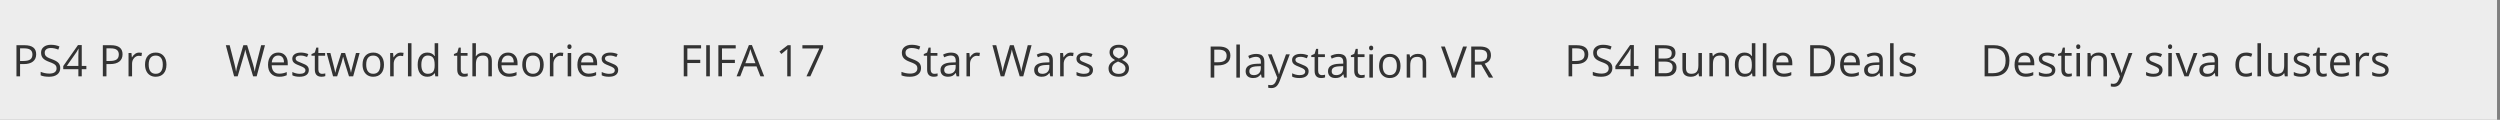 <?xml version="1.0" encoding="utf-8"?>
<!-- Generator: Adobe Illustrator 16.2.1, SVG Export Plug-In . SVG Version: 6.00 Build 0)  -->
<!DOCTYPE svg PUBLIC "-//W3C//DTD SVG 1.1//EN" "http://www.w3.org/Graphics/SVG/1.1/DTD/svg11.dtd">
<svg version="1.1" id="Layer_1" xmlns="http://www.w3.org/2000/svg" xmlns:xlink="http://www.w3.org/1999/xlink" x="0px" y="0px"
	 width="917.967px" height="44px" viewBox="0 0 917.967 44" enable-background="new 0 0 917.967 44" xml:space="preserve">
<rect x="0" y="0" width="917.967" height="44" fill="#808080" stroke="none"/>
<rect fill="#EDEDED" width="916.879" height="44"/>
<g>
	<path fill="#333333" d="M13.284,19.929c0,1.156-0.395,2.046-1.184,2.668c-0.789,0.623-1.918,0.934-3.387,0.934H7.37v4.492H6.042
		V16.601h2.961C11.856,16.601,13.284,17.71,13.284,19.929z M7.37,22.39h1.195c1.177,0,2.028-0.19,2.555-0.57
		c0.526-0.38,0.789-0.989,0.789-1.828c0-0.755-0.248-1.317-0.742-1.688c-0.495-0.37-1.266-0.555-2.312-0.555H7.37V22.39z"/>
	<path fill="#333333" d="M22.12,24.984c0,1.005-0.365,1.789-1.094,2.352s-1.719,0.844-2.969,0.844c-1.354,0-2.396-0.175-3.125-0.522
		v-1.281c0.469,0.197,0.979,0.354,1.531,0.47c0.552,0.113,1.099,0.172,1.641,0.172c0.885,0,1.552-0.168,2-0.504
		c0.448-0.337,0.672-0.805,0.672-1.402c0-0.396-0.08-0.721-0.238-0.973c-0.159-0.254-0.425-0.486-0.797-0.699
		c-0.373-0.215-0.939-0.457-1.699-0.728c-1.062-0.38-1.822-0.831-2.277-1.352c-0.456-0.521-0.684-1.2-0.684-2.039
		c0-0.88,0.331-1.581,0.992-2.102c0.661-0.521,1.536-0.781,2.625-0.781c1.135,0,2.18,0.208,3.133,0.625l-0.414,1.156
		c-0.943-0.396-1.859-0.594-2.75-0.594c-0.703,0-1.253,0.151-1.648,0.453c-0.396,0.302-0.594,0.722-0.594,1.258
		c0,0.396,0.073,0.72,0.219,0.973s0.392,0.484,0.738,0.695c0.346,0.211,0.876,0.444,1.59,0.699c1.198,0.427,2.022,0.886,2.473,1.375
		C21.894,23.566,22.12,24.203,22.12,24.984z"/>
	<path fill="#333333" d="M31.713,25.398h-1.695v2.625h-1.242v-2.625h-5.555v-1.133l5.422-7.728h1.375v7.68h1.695V25.398z
		 M28.776,24.219v-3.797c0-0.745,0.026-1.586,0.078-2.523h-0.062c-0.25,0.5-0.484,0.914-0.703,1.242l-3.57,5.08h4.257V24.219z"/>
	<path fill="#333333" d="M45.002,19.929c0,1.156-0.395,2.046-1.184,2.668c-0.789,0.623-1.918,0.934-3.387,0.934h-1.344v4.492H37.76
		V16.601h2.961C43.575,16.601,45.002,17.71,45.002,19.929z M39.088,22.39h1.195c1.177,0,2.028-0.19,2.555-0.57
		c0.526-0.38,0.789-0.989,0.789-1.828c0-0.755-0.248-1.317-0.742-1.688c-0.495-0.37-1.266-0.555-2.312-0.555h-1.484L39.088,22.39
		L39.088,22.39z"/>
	<path fill="#333333" d="M51.104,19.304c0.38,0,0.721,0.031,1.023,0.094l-0.18,1.203c-0.354-0.078-0.667-0.117-0.938-0.117
		c-0.693,0-1.285,0.281-1.777,0.844c-0.492,0.563-0.738,1.263-0.738,2.102v4.594h-1.297V19.46h1.07l0.148,1.586h0.062
		c0.317-0.557,0.7-0.987,1.148-1.289C50.075,19.456,50.567,19.304,51.104,19.304z"/>
	<path fill="#333333" d="M61.12,23.734c0,1.396-0.352,2.484-1.055,3.27c-0.703,0.783-1.675,1.176-2.914,1.176
		c-0.766,0-1.445-0.18-2.039-0.539c-0.594-0.358-1.052-0.875-1.375-1.547c-0.323-0.672-0.484-1.459-0.484-2.359
		c0-1.396,0.349-2.482,1.047-3.261c0.698-0.778,1.667-1.168,2.906-1.168c1.198,0,2.149,0.398,2.855,1.195
		C60.767,21.296,61.12,22.375,61.12,23.734z M54.596,23.734c0,1.094,0.219,1.927,0.656,2.5c0.438,0.572,1.081,0.858,1.93,0.858
		s1.493-0.284,1.934-0.854c0.44-0.57,0.66-1.405,0.66-2.504c0-1.09-0.22-1.917-0.66-2.481c-0.44-0.565-1.09-0.848-1.949-0.848
		c-0.849,0-1.49,0.279-1.922,0.836C54.812,21.799,54.596,22.63,54.596,23.734z"/>
</g>
<g>
	<path fill="#333333" d="M94.248,28.023h-1.312l-2.305-7.649c-0.109-0.338-0.232-0.766-0.367-1.281
		c-0.136-0.516-0.206-0.825-0.211-0.93c-0.115,0.688-0.297,1.44-0.547,2.258l-2.234,7.603H85.96l-3.039-11.422h1.406l1.805,7.055
		c0.25,0.988,0.432,1.885,0.547,2.688c0.141-0.953,0.349-1.886,0.625-2.797l2.047-6.946h1.406l2.148,7.008
		c0.25,0.807,0.461,1.719,0.633,2.733c0.099-0.739,0.286-1.641,0.562-2.702l1.797-7.041h1.406L94.248,28.023z"/>
	<path fill="#333333" d="M102.513,28.18c-1.266,0-2.265-0.386-2.996-1.156c-0.732-0.771-1.098-1.842-1.098-3.211
		c0-1.379,0.34-2.477,1.02-3.29s1.592-1.219,2.738-1.219c1.073,0,1.922,0.353,2.547,1.059c0.625,0.706,0.938,1.637,0.938,2.793v0.82
		h-5.898c0.026,1.004,0.28,1.768,0.762,2.289c0.481,0.521,1.16,0.78,2.035,0.78c0.922,0,1.833-0.192,2.734-0.578v1.156
		c-0.458,0.196-0.892,0.34-1.301,0.426C103.584,28.137,103.091,28.18,102.513,28.18z M102.162,20.39
		c-0.688,0-1.236,0.224-1.645,0.672c-0.409,0.448-0.65,1.068-0.723,1.859h4.477c0-0.817-0.183-1.444-0.547-1.879
		C103.359,20.608,102.838,20.39,102.162,20.39z"/>
	<path fill="#333333" d="M113.396,25.688c0,0.797-0.297,1.412-0.891,1.845c-0.594,0.432-1.427,0.647-2.5,0.647
		c-1.136,0-2.021-0.18-2.656-0.539v-1.203c0.411,0.209,0.853,0.373,1.324,0.492c0.471,0.119,0.926,0.18,1.363,0.18
		c0.677,0,1.198-0.107,1.562-0.323c0.364-0.218,0.547-0.546,0.547-0.988c0-0.334-0.145-0.618-0.434-0.854
		c-0.289-0.237-0.853-0.519-1.691-0.84c-0.797-0.297-1.363-0.558-1.699-0.777c-0.336-0.223-0.586-0.473-0.75-0.754
		c-0.164-0.281-0.246-0.617-0.246-1.008c0-0.698,0.284-1.249,0.852-1.652c0.567-0.403,1.346-0.605,2.336-0.605
		c0.922,0,1.823,0.188,2.703,0.562l-0.461,1.055c-0.859-0.354-1.638-0.531-2.336-0.531c-0.615,0-1.078,0.097-1.391,0.289
		c-0.312,0.193-0.469,0.458-0.469,0.797c0,0.229,0.059,0.425,0.176,0.586c0.117,0.162,0.306,0.315,0.566,0.46
		c0.26,0.146,0.76,0.357,1.5,0.634c1.016,0.368,1.702,0.741,2.059,1.116C113.217,24.648,113.396,25.119,113.396,25.688z"/>
	<path fill="#333333" d="M118.271,27.109c0.229,0,0.45-0.019,0.664-0.051c0.213-0.035,0.383-0.069,0.508-0.105v0.992
		c-0.141,0.066-0.348,0.123-0.621,0.168c-0.273,0.043-0.521,0.066-0.738,0.066c-1.656,0-2.484-0.873-2.484-2.617v-5.095h-1.227
		v-0.625l1.227-0.539l0.547-1.828h0.75v1.984h2.484v1.008h-2.484v5.04c0,0.516,0.122,0.911,0.367,1.188
		C117.508,26.971,117.844,27.109,118.271,27.109z"/>
	<path fill="#333333" d="M128.146,28.023L126.576,23c-0.099-0.307-0.284-1.005-0.555-2.094h-0.062
		c-0.208,0.912-0.391,1.615-0.547,2.109l-1.617,5.008h-1.5l-2.336-8.562h1.359c0.552,2.151,0.973,3.79,1.262,4.915
		s0.454,1.883,0.496,2.272h0.062c0.057-0.297,0.149-0.682,0.277-1.151c0.127-0.472,0.238-0.847,0.332-1.121l1.57-4.915h1.406
		l1.531,4.915c0.292,0.896,0.489,1.647,0.594,2.258h0.062c0.021-0.188,0.077-0.477,0.168-0.866c0.091-0.392,0.634-2.492,1.629-6.306
		h1.344l-2.367,8.563h-1.538V28.023z"/>
	<path fill="#333333" d="M140.99,23.734c0,1.396-0.352,2.484-1.055,3.27c-0.703,0.783-1.675,1.176-2.914,1.176
		c-0.766,0-1.445-0.18-2.039-0.539c-0.594-0.358-1.052-0.875-1.375-1.547c-0.323-0.672-0.484-1.459-0.484-2.359
		c0-1.396,0.349-2.482,1.047-3.261c0.698-0.778,1.667-1.168,2.906-1.168c1.198,0,2.149,0.398,2.855,1.195
		C140.637,21.296,140.99,22.375,140.99,23.734z M134.466,23.734c0,1.094,0.219,1.927,0.656,2.5c0.438,0.572,1.081,0.858,1.93,0.858
		c0.849,0,1.493-0.284,1.934-0.854c0.44-0.57,0.66-1.405,0.66-2.504c0-1.09-0.22-1.917-0.66-2.481s-1.09-0.848-1.949-0.848
		c-0.849,0-1.49,0.279-1.922,0.836C134.682,21.799,134.466,22.63,134.466,23.734z"/>
	<path fill="#333333" d="M147.169,19.304c0.38,0,0.721,0.031,1.023,0.094l-0.18,1.203c-0.354-0.078-0.667-0.117-0.938-0.117
		c-0.693,0-1.285,0.281-1.777,0.844c-0.492,0.563-0.738,1.263-0.738,2.102v4.594h-1.297V19.46h1.07l0.148,1.586h0.062
		c0.317-0.557,0.7-0.987,1.148-1.289C146.141,19.456,146.633,19.304,147.169,19.304z"/>
	<path fill="#333333" d="M151.091,28.023h-1.297V15.867h1.297V28.023z"/>
	<path fill="#333333" d="M159.669,26.875h-0.07c-0.599,0.869-1.495,1.305-2.688,1.305c-1.12,0-1.991-0.383-2.613-1.147
		c-0.623-0.767-0.934-1.854-0.934-3.267c0-1.412,0.312-2.508,0.938-3.29c0.626-0.782,1.495-1.172,2.609-1.172
		c1.161,0,2.052,0.422,2.672,1.266h0.102l-0.055-0.617l-0.031-0.602v-3.484h1.297v12.156h-1.055L159.669,26.875z M157.076,27.094
		c0.885,0,1.527-0.24,1.926-0.723c0.398-0.482,0.598-1.26,0.598-2.332v-0.273c0-1.214-0.202-2.08-0.605-2.598
		c-0.404-0.518-1.048-0.777-1.934-0.777c-0.761,0-1.343,0.296-1.746,0.887c-0.404,0.591-0.605,1.426-0.605,2.504
		c0,1.094,0.2,1.919,0.602,2.477C155.711,26.814,156.299,27.094,157.076,27.094z"/>
	<path fill="#333333" d="M170.568,27.109c0.229,0,0.45-0.019,0.664-0.051c0.213-0.035,0.383-0.069,0.508-0.105v0.992
		c-0.141,0.066-0.348,0.123-0.621,0.168c-0.273,0.043-0.52,0.066-0.738,0.066c-1.656,0-2.484-0.873-2.484-2.617v-5.095h-1.227
		v-0.625l1.227-0.539l0.547-1.828h0.75v1.984h2.484v1.008h-2.484v5.04c0,0.516,0.122,0.911,0.367,1.188
		C169.805,26.971,170.141,27.109,170.568,27.109z"/>
	<path fill="#333333" d="M179.31,28.023v-5.541c0-0.698-0.159-1.219-0.477-1.562c-0.318-0.344-0.815-0.516-1.492-0.516
		c-0.901,0-1.559,0.245-1.973,0.734c-0.414,0.49-0.621,1.292-0.621,2.407v4.478h-1.297V15.867h1.297v3.68
		c0,0.443-0.021,0.81-0.062,1.102h0.078c0.255-0.411,0.618-0.735,1.09-0.973c0.471-0.237,1.009-0.355,1.613-0.355
		c1.047,0,1.832,0.249,2.355,0.746c0.523,0.498,0.785,1.288,0.785,2.371v5.585H179.31L179.31,28.023z"/>
	<path fill="#333333" d="M186.888,28.18c-1.266,0-2.265-0.386-2.996-1.156c-0.732-0.771-1.098-1.842-1.098-3.211
		c0-1.379,0.34-2.477,1.02-3.29s1.592-1.219,2.738-1.219c1.073,0,1.922,0.353,2.547,1.059c0.625,0.706,0.938,1.637,0.938,2.793v0.82
		h-5.898c0.026,1.004,0.28,1.768,0.762,2.289c0.481,0.521,1.16,0.78,2.035,0.78c0.922,0,1.833-0.192,2.734-0.578v1.156
		c-0.458,0.196-0.892,0.34-1.301,0.426C187.959,28.137,187.466,28.18,186.888,28.18z M186.537,20.39
		c-0.688,0-1.236,0.224-1.645,0.672c-0.409,0.448-0.65,1.068-0.723,1.859h4.477c0-0.817-0.183-1.444-0.547-1.879
		C187.734,20.608,187.213,20.39,186.537,20.39z"/>
	<path fill="#333333" d="M199.638,23.734c0,1.396-0.352,2.484-1.055,3.27c-0.703,0.783-1.675,1.176-2.914,1.176
		c-0.766,0-1.445-0.18-2.039-0.539c-0.594-0.358-1.052-0.875-1.375-1.547c-0.323-0.672-0.484-1.459-0.484-2.359
		c0-1.396,0.349-2.482,1.047-3.261c0.698-0.778,1.667-1.168,2.906-1.168c1.198,0,2.149,0.398,2.855,1.195
		C199.285,21.296,199.638,22.375,199.638,23.734z M193.115,23.734c0,1.094,0.219,1.927,0.656,2.5
		c0.438,0.572,1.081,0.858,1.93,0.858c0.849,0,1.493-0.284,1.934-0.854c0.44-0.57,0.66-1.405,0.66-2.504
		c0-1.09-0.22-1.917-0.66-2.481c-0.44-0.565-1.09-0.848-1.949-0.848c-0.849,0-1.49,0.279-1.922,0.836
		C193.331,21.799,193.115,22.63,193.115,23.734z"/>
	<path fill="#333333" d="M205.818,19.304c0.38,0,0.721,0.031,1.023,0.094l-0.18,1.203c-0.354-0.078-0.667-0.117-0.938-0.117
		c-0.693,0-1.285,0.281-1.777,0.844c-0.492,0.563-0.738,1.263-0.738,2.102v4.594h-1.297V19.46h1.07l0.148,1.586h0.062
		c0.317-0.557,0.7-0.987,1.148-1.289C204.789,19.456,205.281,19.304,205.818,19.304z"/>
	<path fill="#333333" d="M208.333,17.14c0-0.297,0.073-0.514,0.219-0.652c0.146-0.138,0.328-0.207,0.547-0.207
		c0.208,0,0.388,0.07,0.539,0.211c0.151,0.141,0.227,0.357,0.227,0.648c0,0.292-0.076,0.509-0.227,0.652
		c-0.151,0.144-0.331,0.215-0.539,0.215c-0.219,0-0.401-0.071-0.547-0.215C208.406,17.649,208.333,17.432,208.333,17.14z
		 M209.74,28.023h-1.297V19.46h1.297V28.023z"/>
	<path fill="#333333" d="M216.107,28.18c-1.266,0-2.265-0.386-2.996-1.156c-0.732-0.771-1.098-1.842-1.098-3.211
		c0-1.379,0.34-2.477,1.02-3.29c0.68-0.813,1.592-1.219,2.738-1.219c1.073,0,1.922,0.353,2.547,1.059
		c0.625,0.706,0.938,1.637,0.938,2.793v0.82h-5.898c0.026,1.004,0.28,1.768,0.762,2.289c0.481,0.521,1.16,0.78,2.035,0.78
		c0.922,0,1.833-0.192,2.734-0.578v1.156c-0.458,0.196-0.892,0.34-1.301,0.426C217.178,28.137,216.685,28.18,216.107,28.18z
		 M215.755,20.39c-0.688,0-1.236,0.224-1.645,0.672c-0.409,0.448-0.65,1.068-0.723,1.859h4.477c0-0.817-0.183-1.444-0.547-1.879
		C216.953,20.608,216.432,20.39,215.755,20.39z"/>
	<path fill="#333333" d="M226.99,25.688c0,0.797-0.297,1.412-0.891,1.845c-0.594,0.432-1.427,0.647-2.5,0.647
		c-1.136,0-2.021-0.18-2.656-0.539v-1.203c0.411,0.209,0.853,0.373,1.324,0.492c0.471,0.119,0.926,0.18,1.363,0.18
		c0.677,0,1.198-0.107,1.562-0.323c0.364-0.218,0.547-0.546,0.547-0.988c0-0.334-0.146-0.618-0.434-0.854
		c-0.289-0.237-0.853-0.519-1.691-0.84c-0.797-0.297-1.363-0.558-1.699-0.777c-0.336-0.223-0.586-0.473-0.75-0.754
		s-0.246-0.617-0.246-1.008c0-0.698,0.284-1.249,0.852-1.652c0.567-0.403,1.346-0.605,2.336-0.605c0.922,0,1.823,0.188,2.703,0.562
		l-0.461,1.055c-0.859-0.354-1.638-0.531-2.336-0.531c-0.615,0-1.078,0.097-1.391,0.289c-0.312,0.193-0.469,0.458-0.469,0.797
		c0,0.229,0.059,0.425,0.176,0.586c0.117,0.162,0.306,0.315,0.566,0.46c0.26,0.146,0.76,0.357,1.5,0.634
		c1.016,0.368,1.702,0.741,2.059,1.116C226.811,24.648,226.99,25.119,226.99,25.688z"/>
</g>
<g>
	<path fill="#333333" d="M252.386,28.023h-1.328V16.601h6.367v1.18h-5.039v4.18h4.734v1.18h-4.734V28.023z"/>
	<path fill="#333333" d="M259.315,28.023V16.601h1.328v11.422H259.315z"/>
	<path fill="#333333" d="M265.104,28.023h-1.328V16.601h6.367v1.18h-5.039v4.18h4.734v1.18h-4.734V28.023z"/>
	<path fill="#333333" d="M279.214,28.023l-1.422-3.633h-4.578l-1.406,3.633h-1.344l4.516-11.469h1.117l4.492,11.469H279.214z
		 M277.378,23.195l-1.328-3.541c-0.172-0.448-0.349-0.997-0.531-1.648c-0.115,0.5-0.279,1.05-0.492,1.648l-1.344,3.541H277.378z"/>
	<path fill="#333333" d="M290.331,28.023h-1.266v-8.142c0-0.677,0.021-1.317,0.062-1.922c-0.109,0.109-0.232,0.224-0.367,0.344
		c-0.136,0.12-0.755,0.628-1.859,1.523l-0.688-0.891l3.023-2.336h1.094L290.331,28.023L290.331,28.023z"/>
	<path fill="#333333" d="M296.12,28.023l4.734-10.228h-6.227v-1.195h7.602v1.039l-4.672,10.383H296.12z"/>
</g>
<g>
	<path fill="#333333" d="M338.19,24.984c0,1.005-0.365,1.789-1.094,2.352s-1.719,0.844-2.969,0.844
		c-1.354,0-2.396-0.175-3.125-0.522v-1.281c0.469,0.197,0.979,0.354,1.531,0.47c0.552,0.113,1.099,0.172,1.641,0.172
		c0.885,0,1.552-0.168,2-0.504c0.448-0.337,0.672-0.805,0.672-1.402c0-0.396-0.08-0.721-0.238-0.973
		c-0.159-0.254-0.425-0.486-0.797-0.699c-0.373-0.215-0.939-0.457-1.699-0.728c-1.062-0.38-1.822-0.831-2.277-1.352
		c-0.456-0.521-0.684-1.2-0.684-2.039c0-0.88,0.331-1.581,0.992-2.102c0.661-0.521,1.536-0.781,2.625-0.781
		c1.135,0,2.18,0.208,3.133,0.625l-0.414,1.156c-0.943-0.396-1.859-0.594-2.75-0.594c-0.703,0-1.253,0.151-1.648,0.453
		c-0.396,0.302-0.594,0.722-0.594,1.258c0,0.396,0.073,0.72,0.219,0.973s0.392,0.484,0.738,0.695
		c0.346,0.211,0.876,0.444,1.59,0.699c1.198,0.427,2.022,0.886,2.473,1.375C337.965,23.566,338.19,24.203,338.19,24.984z"/>
	<path fill="#333333" d="M343.097,27.109c0.229,0,0.45-0.019,0.664-0.051c0.213-0.035,0.383-0.069,0.508-0.105v0.992
		c-0.141,0.066-0.348,0.123-0.621,0.168c-0.273,0.043-0.52,0.066-0.738,0.066c-1.656,0-2.484-0.873-2.484-2.617v-5.095h-1.227
		v-0.625l1.227-0.539l0.547-1.828h0.75v1.984h2.484v1.008h-2.484v5.04c0,0.516,0.122,0.911,0.367,1.188
		C342.333,26.971,342.669,27.109,343.097,27.109z"/>
	<path fill="#333333" d="M351.245,28.023l-0.258-1.219h-0.062c-0.427,0.535-0.853,0.898-1.277,1.09
		c-0.425,0.188-0.955,0.285-1.59,0.285c-0.849,0-1.515-0.22-1.996-0.656c-0.482-0.438-0.723-1.062-0.723-1.867
		c0-1.729,1.383-2.637,4.148-2.719l1.453-0.047v-0.532c0-0.672-0.145-1.168-0.434-1.488c-0.289-0.32-0.751-0.48-1.387-0.48
		c-0.714,0-1.521,0.219-2.422,0.656l-0.398-0.992c0.422-0.229,0.884-0.409,1.387-0.539c0.502-0.13,1.006-0.195,1.512-0.195
		c1.021,0,1.777,0.227,2.27,0.68c0.493,0.453,0.738,1.18,0.738,2.18v5.844h-0.961V28.023z M348.315,27.109
		c0.807,0,1.441-0.223,1.902-0.664c0.461-0.443,0.691-1.062,0.691-1.859v-0.773l-1.297,0.056c-1.031,0.036-1.775,0.196-2.23,0.479
		c-0.456,0.283-0.684,0.726-0.684,1.324c0,0.469,0.142,0.825,0.426,1.07C347.408,26.986,347.805,27.109,348.315,27.109z"/>
	<path fill="#333333" d="M358.784,19.304c0.38,0,0.721,0.031,1.023,0.094l-0.18,1.203c-0.354-0.078-0.667-0.117-0.938-0.117
		c-0.693,0-1.285,0.281-1.777,0.844s-0.738,1.263-0.738,2.102v4.594h-1.297V19.46h1.07l0.148,1.586h0.062
		c0.317-0.557,0.7-0.987,1.148-1.289C357.755,19.456,358.248,19.304,358.784,19.304z"/>
	<path fill="#333333" d="M375.729,28.023h-1.312l-2.305-7.649c-0.109-0.338-0.232-0.766-0.367-1.281
		c-0.136-0.516-0.206-0.825-0.211-0.93c-0.115,0.688-0.297,1.44-0.547,2.258l-2.234,7.603h-1.312l-3.039-11.422h1.406l1.805,7.055
		c0.25,0.988,0.432,1.885,0.547,2.688c0.141-0.953,0.349-1.886,0.625-2.797l2.047-6.946h1.406l2.148,7.008
		c0.25,0.807,0.461,1.719,0.633,2.733c0.099-0.739,0.286-1.641,0.562-2.702l1.797-7.041h1.406L375.729,28.023z"/>
	<path fill="#333333" d="M385.644,28.023l-0.259-1.219h-0.061c-0.428,0.535-0.854,0.898-1.278,1.09
		c-0.425,0.188-0.955,0.285-1.59,0.285c-0.849,0-1.515-0.22-1.996-0.656c-0.482-0.438-0.723-1.062-0.723-1.867
		c0-1.729,1.383-2.637,4.147-2.719l1.453-0.047v-0.532c0-0.672-0.145-1.168-0.433-1.488c-0.289-0.32-0.751-0.48-1.387-0.48
		c-0.714,0-1.521,0.219-2.422,0.656l-0.398-0.992c0.422-0.229,0.884-0.409,1.387-0.539c0.502-0.13,1.006-0.195,1.512-0.195
		c1.021,0,1.776,0.227,2.271,0.68c0.492,0.453,0.737,1.18,0.737,2.18v5.844h-0.961V28.023z M382.714,27.109
		c0.807,0,1.441-0.223,1.902-0.664c0.46-0.443,0.691-1.062,0.691-1.859v-0.773l-1.297,0.056c-1.031,0.036-1.775,0.196-2.229,0.479
		c-0.456,0.283-0.684,0.726-0.684,1.324c0,0.469,0.142,0.825,0.426,1.07C381.806,26.986,382.203,27.109,382.714,27.109z"/>
	<path fill="#333333" d="M393.183,19.304c0.38,0,0.722,0.031,1.022,0.094l-0.18,1.203c-0.354-0.078-0.667-0.117-0.938-0.117
		c-0.693,0-1.285,0.281-1.777,0.844s-0.738,1.263-0.738,2.102v4.594h-1.297V19.46h1.07l0.148,1.586h0.062
		c0.317-0.557,0.7-0.987,1.147-1.289C392.154,19.456,392.646,19.304,393.183,19.304z"/>
	<path fill="#333333" d="M401.331,25.688c0,0.797-0.297,1.412-0.891,1.845c-0.594,0.432-1.427,0.647-2.5,0.647
		c-1.136,0-2.021-0.18-2.656-0.539v-1.203c0.411,0.209,0.854,0.373,1.324,0.492s0.926,0.18,1.363,0.18
		c0.677,0,1.197-0.107,1.562-0.323c0.363-0.218,0.547-0.546,0.547-0.988c0-0.334-0.146-0.618-0.435-0.854
		c-0.289-0.237-0.853-0.519-1.69-0.84c-0.797-0.297-1.363-0.558-1.699-0.777c-0.336-0.223-0.586-0.473-0.75-0.754
		s-0.246-0.617-0.246-1.008c0-0.698,0.283-1.249,0.852-1.652c0.566-0.403,1.346-0.605,2.336-0.605c0.922,0,1.823,0.188,2.703,0.562
		l-0.461,1.055c-0.859-0.354-1.639-0.531-2.336-0.531c-0.615,0-1.078,0.097-1.391,0.289c-0.312,0.193-0.469,0.458-0.469,0.797
		c0,0.229,0.059,0.425,0.176,0.586c0.117,0.162,0.306,0.315,0.565,0.46c0.261,0.146,0.761,0.357,1.5,0.634
		c1.017,0.368,1.702,0.741,2.06,1.116C401.152,24.648,401.331,25.119,401.331,25.688z"/>
	<path fill="#333333" d="M410.784,16.437c1.043,0,1.867,0.242,2.477,0.727c0.611,0.485,0.914,1.154,0.914,2.008
		c0,0.562-0.174,1.076-0.522,1.539c-0.349,0.464-0.905,0.886-1.672,1.266c0.927,0.443,1.586,0.908,1.978,1.395
		c0.391,0.485,0.586,1.051,0.586,1.69c0,0.947-0.332,1.705-0.992,2.271c-0.662,0.563-1.568,0.849-2.719,0.849
		c-1.22,0-2.156-0.269-2.812-0.802c-0.656-0.534-0.984-1.291-0.984-2.271c0-1.308,0.797-2.325,2.391-3.054
		c-0.719-0.406-1.233-0.845-1.547-1.316c-0.312-0.471-0.469-0.999-0.469-1.582c0-0.828,0.307-1.488,0.918-1.98
		C408.939,16.683,409.758,16.437,410.784,16.437z M408.315,25.141c0,0.625,0.217,1.111,0.652,1.461
		c0.435,0.35,1.045,0.523,1.832,0.523c0.775,0,1.38-0.184,1.812-0.547c0.433-0.365,0.647-0.865,0.647-1.5
		c0-0.506-0.202-0.955-0.608-1.348c-0.405-0.395-1.114-0.775-2.125-1.146c-0.776,0.333-1.339,0.702-1.688,1.106
		C408.491,24.096,408.315,24.578,408.315,25.141z M410.769,17.492c-0.651,0-1.162,0.156-1.53,0.469
		c-0.371,0.312-0.556,0.729-0.556,1.25c0,0.479,0.153,0.891,0.461,1.234c0.308,0.344,0.875,0.688,1.703,1.031
		c0.745-0.312,1.272-0.648,1.582-1.008c0.31-0.359,0.465-0.778,0.465-1.258c0-0.526-0.188-0.944-0.565-1.254
		C411.95,17.647,411.43,17.492,410.769,17.492z"/>
</g>
<g>
	<path fill="#333333" d="M583.204,19.929c0,1.156-0.396,2.046-1.186,2.668c-0.789,0.623-1.918,0.934-3.387,0.934h-1.344v4.492
		h-1.328V16.601h2.961C581.776,16.601,583.204,17.71,583.204,19.929z M577.29,22.39h1.193c1.178,0,2.029-0.19,2.557-0.57
		c0.525-0.38,0.789-0.989,0.789-1.828c0-0.755-0.248-1.317-0.742-1.688c-0.496-0.37-1.266-0.555-2.312-0.555h-1.484V22.39
		L577.29,22.39z"/>
	<path fill="#333333" d="M592.04,24.984c0,1.005-0.365,1.789-1.094,2.352c-0.73,0.562-1.721,0.844-2.971,0.844
		c-1.354,0-2.395-0.175-3.125-0.522v-1.281c0.471,0.197,0.98,0.354,1.531,0.47c0.553,0.113,1.1,0.172,1.641,0.172
		c0.887,0,1.553-0.168,2-0.504c0.449-0.337,0.674-0.805,0.674-1.402c0-0.396-0.08-0.721-0.238-0.973
		c-0.16-0.254-0.426-0.486-0.797-0.699c-0.373-0.215-0.939-0.457-1.699-0.728c-1.062-0.38-1.822-0.831-2.277-1.352
		c-0.457-0.521-0.684-1.2-0.684-2.039c0-0.88,0.33-1.581,0.992-2.102c0.66-0.521,1.535-0.781,2.625-0.781
		c1.135,0,2.18,0.208,3.133,0.625l-0.414,1.156c-0.943-0.396-1.859-0.594-2.75-0.594c-0.703,0-1.254,0.151-1.648,0.453
		c-0.396,0.302-0.594,0.722-0.594,1.258c0,0.396,0.072,0.72,0.219,0.973s0.393,0.484,0.738,0.695s0.875,0.444,1.59,0.699
		c1.197,0.427,2.021,0.886,2.473,1.375C591.813,23.566,592.04,24.203,592.04,24.984z"/>
	<path fill="#333333" d="M601.631,25.398h-1.695v2.625h-1.24v-2.625h-5.557v-1.133l5.422-7.728h1.375v7.68h1.695V25.398z
		 M598.696,24.219v-3.797c0-0.745,0.025-1.586,0.076-2.523h-0.061c-0.25,0.5-0.484,0.914-0.703,1.242l-3.57,5.08h4.258V24.219z"/>
	<path fill="#333333" d="M607.678,16.601h3.229c1.516,0,2.611,0.227,3.289,0.68c0.676,0.453,1.016,1.169,1.016,2.148
		c0,0.677-0.189,1.236-0.566,1.676c-0.379,0.44-0.93,0.726-1.652,0.855v0.078c1.734,0.297,2.602,1.208,2.602,2.735
		c0,1.021-0.344,1.816-1.035,2.391c-0.689,0.572-1.654,0.859-2.895,0.859h-3.984V16.601H607.678z M609.006,21.492h2.189
		c0.938,0,1.611-0.147,2.021-0.441c0.412-0.294,0.617-0.79,0.617-1.488c0-0.641-0.229-1.103-0.688-1.387
		c-0.459-0.284-1.188-0.426-2.188-0.426h-1.953V21.492L609.006,21.492z M609.006,22.617v4.273h2.383
		c0.922,0,1.617-0.179,2.082-0.535c0.467-0.356,0.699-0.916,0.699-1.676c0-0.709-0.238-1.229-0.715-1.562s-1.201-0.5-2.176-0.5
		L609.006,22.617L609.006,22.617z"/>
	<path fill="#333333" d="M619.071,19.46v5.556c0,0.696,0.158,1.219,0.477,1.562c0.316,0.344,0.814,0.516,1.492,0.516
		c0.895,0,1.551-0.245,1.965-0.733c0.414-0.49,0.621-1.289,0.621-2.398v-4.5h1.297v8.562h-1.07l-0.188-1.147h-0.07
		c-0.266,0.422-0.635,0.744-1.105,0.97c-0.473,0.223-1.01,0.336-1.613,0.336c-1.041,0-1.822-0.248-2.34-0.742
		c-0.52-0.496-0.777-1.287-0.777-2.375V19.46H619.071z"/>
	<path fill="#333333" d="M633.532,28.023v-5.541c0-0.698-0.16-1.219-0.479-1.562c-0.316-0.344-0.814-0.516-1.492-0.516
		c-0.895,0-1.551,0.242-1.969,0.727c-0.416,0.484-0.625,1.284-0.625,2.399v4.492h-1.297V19.46h1.055l0.211,1.172h0.062
		c0.266-0.422,0.639-0.749,1.117-0.98s1.014-0.348,1.602-0.348c1.031,0,1.807,0.249,2.328,0.746
		c0.521,0.498,0.781,1.293,0.781,2.387v5.586H633.532z"/>
	<path fill="#333333" d="M643.321,26.875h-0.07c-0.6,0.869-1.496,1.305-2.689,1.305c-1.119,0-1.99-0.383-2.611-1.147
		c-0.623-0.767-0.936-1.854-0.936-3.267c0-1.412,0.312-2.508,0.939-3.29c0.625-0.782,1.494-1.172,2.607-1.172
		c1.162,0,2.053,0.422,2.672,1.266h0.104l-0.055-0.617l-0.031-0.602v-3.484h1.297v12.156h-1.055L643.321,26.875z M640.725,27.094
		c0.887,0,1.527-0.24,1.928-0.723c0.396-0.482,0.598-1.26,0.598-2.332v-0.273c0-1.214-0.203-2.08-0.605-2.598
		c-0.404-0.518-1.049-0.777-1.934-0.777c-0.762,0-1.344,0.296-1.746,0.887c-0.404,0.591-0.605,1.426-0.605,2.504
		c0,1.094,0.199,1.919,0.602,2.477C639.362,26.814,639.95,27.094,640.725,27.094z"/>
	<path fill="#333333" d="M648.592,28.023h-1.297V15.867h1.297V28.023z"/>
	<path fill="#333333" d="M654.961,28.18c-1.266,0-2.266-0.386-2.996-1.156c-0.732-0.771-1.098-1.842-1.098-3.211
		c0-1.379,0.34-2.477,1.02-3.29s1.592-1.219,2.738-1.219c1.072,0,1.922,0.353,2.547,1.059c0.625,0.706,0.938,1.637,0.938,2.793v0.82
		h-5.898c0.027,1.004,0.281,1.768,0.762,2.289c0.482,0.521,1.16,0.78,2.035,0.78c0.922,0,1.834-0.192,2.734-0.578v1.156
		c-0.457,0.196-0.893,0.34-1.301,0.426C656.032,28.137,655.54,28.18,654.961,28.18z M654.608,20.39
		c-0.688,0-1.234,0.224-1.645,0.672c-0.408,0.448-0.65,1.068-0.723,1.859h4.477c0-0.817-0.182-1.444-0.547-1.879
		C655.807,20.608,655.286,20.39,654.608,20.39z"/>
	<path fill="#333333" d="M673.79,22.203c0,1.885-0.514,3.326-1.535,4.324c-1.023,0.998-2.496,1.496-4.418,1.496h-3.164V16.601h3.5
		c1.775,0,3.156,0.492,4.141,1.477C673.297,19.063,673.79,20.437,673.79,22.203z M672.381,22.25c0-1.489-0.373-2.612-1.121-3.367
		c-0.748-0.755-1.857-1.133-3.332-1.133h-1.93v9.125h1.617c1.584,0,2.773-0.391,3.57-1.168
		C671.983,24.928,672.381,23.775,672.381,22.25z"/>
	<path fill="#333333" d="M679.756,28.18c-1.266,0-2.264-0.386-2.996-1.156c-0.73-0.771-1.098-1.842-1.098-3.211
		c0-1.379,0.34-2.477,1.02-3.29c0.682-0.813,1.592-1.219,2.738-1.219c1.074,0,1.922,0.353,2.547,1.059
		c0.625,0.706,0.939,1.637,0.939,2.793v0.82h-5.898c0.025,1.004,0.279,1.768,0.762,2.289c0.48,0.521,1.16,0.78,2.035,0.78
		c0.922,0,1.832-0.192,2.734-0.578v1.156c-0.459,0.196-0.893,0.34-1.301,0.426C680.829,28.137,680.336,28.18,679.756,28.18z
		 M679.407,20.39c-0.689,0-1.236,0.224-1.646,0.672c-0.408,0.448-0.65,1.068-0.723,1.859h4.477c0-0.817-0.182-1.444-0.547-1.879
		C680.604,20.608,680.083,20.39,679.407,20.39z"/>
	<path fill="#333333" d="M690.381,28.023l-0.258-1.219h-0.062c-0.426,0.535-0.852,0.898-1.275,1.09
		c-0.426,0.188-0.955,0.285-1.59,0.285c-0.85,0-1.516-0.22-1.996-0.656c-0.482-0.438-0.725-1.062-0.725-1.867
		c0-1.729,1.383-2.637,4.148-2.719l1.453-0.047v-0.532c0-0.672-0.145-1.168-0.434-1.488c-0.289-0.32-0.752-0.48-1.387-0.48
		c-0.715,0-1.521,0.219-2.422,0.656l-0.398-0.992c0.422-0.229,0.883-0.409,1.387-0.539c0.502-0.13,1.006-0.195,1.512-0.195
		c1.021,0,1.777,0.227,2.27,0.68c0.494,0.453,0.738,1.18,0.738,2.18v5.844h-0.961V28.023z M687.454,27.109
		c0.807,0,1.439-0.223,1.9-0.664c0.461-0.443,0.691-1.062,0.691-1.859v-0.773l-1.297,0.056c-1.031,0.036-1.775,0.196-2.23,0.479
		s-0.684,0.726-0.684,1.324c0,0.469,0.143,0.825,0.426,1.07C686.545,26.986,686.942,27.109,687.454,27.109z"/>
	<path fill="#333333" d="M695.311,28.023h-1.297V15.867h1.297V28.023z"/>
	<path fill="#333333" d="M703.586,25.688c0,0.797-0.297,1.412-0.891,1.845c-0.596,0.432-1.428,0.647-2.5,0.647
		c-1.137,0-2.021-0.18-2.656-0.539v-1.203c0.41,0.209,0.852,0.373,1.324,0.492c0.471,0.119,0.926,0.18,1.361,0.18
		c0.678,0,1.199-0.107,1.562-0.323c0.363-0.218,0.547-0.546,0.547-0.988c0-0.334-0.145-0.618-0.434-0.854
		c-0.289-0.237-0.854-0.519-1.691-0.84c-0.797-0.297-1.363-0.558-1.699-0.777c-0.336-0.223-0.586-0.473-0.75-0.754
		s-0.246-0.617-0.246-1.008c0-0.698,0.285-1.249,0.854-1.652c0.566-0.403,1.346-0.605,2.336-0.605c0.922,0,1.822,0.188,2.703,0.562
		l-0.461,1.055c-0.859-0.354-1.639-0.531-2.338-0.531c-0.613,0-1.076,0.097-1.391,0.289c-0.311,0.193-0.469,0.458-0.469,0.797
		c0,0.229,0.059,0.425,0.176,0.586c0.117,0.162,0.307,0.315,0.566,0.46c0.26,0.146,0.76,0.357,1.5,0.634
		c1.016,0.368,1.703,0.741,2.059,1.116C703.407,24.648,703.586,25.119,703.586,25.688z"/>
</g>
<g>
	<path fill="#333333" d="M737.84,22.203c0,1.885-0.512,3.326-1.535,4.324c-1.021,0.998-2.496,1.496-4.418,1.496h-3.164V16.601h3.5
		c1.777,0,3.156,0.492,4.143,1.477C737.35,19.063,737.84,20.437,737.84,22.203z M736.434,22.25c0-1.489-0.373-2.612-1.121-3.367
		c-0.748-0.755-1.857-1.133-3.332-1.133h-1.93v9.125h1.617c1.584,0,2.773-0.391,3.57-1.168
		C736.038,24.928,736.434,23.775,736.434,22.25z"/>
	<path fill="#333333" d="M743.811,28.18c-1.266,0-2.266-0.386-2.996-1.156c-0.732-0.771-1.098-1.842-1.098-3.211
		c0-1.379,0.34-2.477,1.02-3.29s1.592-1.219,2.738-1.219c1.072,0,1.922,0.353,2.547,1.059c0.625,0.706,0.938,1.637,0.938,2.793v0.82
		h-5.898c0.025,1.004,0.279,1.768,0.764,2.289c0.479,0.521,1.158,0.78,2.033,0.78c0.924,0,1.832-0.192,2.734-0.578v1.156
		c-0.459,0.196-0.893,0.34-1.301,0.426C744.881,28.137,744.389,28.18,743.811,28.18z M743.459,20.39
		c-0.689,0-1.236,0.224-1.646,0.672c-0.408,0.448-0.648,1.068-0.723,1.859h4.477c0-0.817-0.184-1.444-0.547-1.879
		C744.657,20.608,744.135,20.39,743.459,20.39z"/>
	<path fill="#333333" d="M754.694,25.688c0,0.797-0.297,1.412-0.891,1.845c-0.594,0.432-1.428,0.647-2.5,0.647
		c-1.137,0-2.021-0.18-2.656-0.539v-1.203c0.41,0.209,0.852,0.373,1.324,0.492c0.471,0.119,0.926,0.18,1.363,0.18
		c0.676,0,1.197-0.107,1.561-0.323c0.363-0.218,0.547-0.546,0.547-0.988c0-0.334-0.145-0.618-0.434-0.854
		c-0.289-0.237-0.854-0.519-1.691-0.84c-0.797-0.297-1.361-0.558-1.697-0.777c-0.336-0.223-0.586-0.473-0.75-0.754
		s-0.246-0.617-0.246-1.008c0-0.698,0.283-1.249,0.852-1.652c0.566-0.403,1.346-0.605,2.336-0.605c0.922,0,1.822,0.188,2.703,0.562
		l-0.461,1.055c-0.859-0.354-1.639-0.531-2.336-0.531c-0.615,0-1.078,0.097-1.391,0.289c-0.312,0.193-0.471,0.458-0.471,0.797
		c0,0.229,0.061,0.425,0.178,0.586c0.117,0.162,0.305,0.315,0.564,0.46c0.262,0.146,0.762,0.357,1.5,0.634
		c1.018,0.368,1.701,0.741,2.061,1.116C754.514,24.648,754.694,25.119,754.694,25.688z"/>
	<path fill="#333333" d="M759.569,27.109c0.229,0,0.449-0.019,0.664-0.051c0.213-0.035,0.383-0.069,0.508-0.105v0.992
		c-0.141,0.066-0.348,0.123-0.621,0.168c-0.273,0.043-0.52,0.066-0.738,0.066c-1.656,0-2.484-0.873-2.484-2.617v-5.095h-1.227
		v-0.625l1.227-0.539l0.549-1.828h0.75v1.984h2.482v1.008h-2.482v5.04c0,0.516,0.119,0.911,0.365,1.188
		C758.805,26.971,759.141,27.109,759.569,27.109z"/>
	<path fill="#333333" d="M762.342,17.14c0-0.297,0.072-0.514,0.219-0.652c0.145-0.138,0.328-0.207,0.547-0.207
		c0.207,0,0.387,0.07,0.539,0.211c0.15,0.141,0.227,0.357,0.227,0.648c0,0.292-0.076,0.509-0.227,0.652
		c-0.152,0.144-0.332,0.215-0.539,0.215c-0.219,0-0.402-0.071-0.547-0.215C762.415,17.649,762.342,17.432,762.342,17.14z
		 M763.749,28.023h-1.297V19.46h1.297V28.023z"/>
	<path fill="#333333" d="M772.358,28.023v-5.541c0-0.698-0.16-1.219-0.477-1.562c-0.318-0.344-0.816-0.516-1.492-0.516
		c-0.896,0-1.553,0.242-1.969,0.727c-0.418,0.484-0.625,1.284-0.625,2.399v4.492h-1.297V19.46h1.055l0.211,1.172h0.062
		c0.266-0.422,0.637-0.749,1.117-0.98c0.479-0.231,1.012-0.348,1.602-0.348c1.031,0,1.807,0.249,2.328,0.746
		c0.52,0.498,0.781,1.293,0.781,2.387v5.586H772.358z"/>
	<path fill="#333333" d="M774.959,19.46h1.391l1.875,4.883c0.41,1.114,0.666,1.919,0.766,2.414h0.062
		c0.066-0.266,0.209-0.721,0.426-1.362c0.215-0.645,0.922-2.623,2.121-5.935h1.391l-3.68,9.75c-0.365,0.963-0.791,1.646-1.277,2.051
		c-0.488,0.402-1.086,0.605-1.793,0.605c-0.396,0-0.787-0.046-1.172-0.134v-1.039c0.285,0.062,0.605,0.095,0.961,0.095
		c0.891,0,1.525-0.5,1.906-1.5l0.477-1.22L774.959,19.46z"/>
	<path fill="#333333" d="M794.061,25.688c0,0.797-0.297,1.412-0.891,1.845c-0.594,0.432-1.428,0.647-2.5,0.647
		c-1.137,0-2.021-0.18-2.656-0.539v-1.203c0.41,0.209,0.852,0.373,1.324,0.492c0.471,0.119,0.926,0.18,1.363,0.18
		c0.676,0,1.195-0.107,1.561-0.323c0.363-0.218,0.547-0.546,0.547-0.988c0-0.334-0.145-0.618-0.434-0.854
		c-0.289-0.237-0.854-0.519-1.691-0.84c-0.797-0.297-1.361-0.558-1.697-0.777c-0.338-0.223-0.588-0.473-0.75-0.754
		c-0.164-0.281-0.246-0.617-0.246-1.008c0-0.698,0.281-1.249,0.852-1.652c0.566-0.403,1.346-0.605,2.336-0.605
		c0.922,0,1.822,0.188,2.703,0.562l-0.461,1.055c-0.859-0.354-1.639-0.531-2.336-0.531c-0.615,0-1.078,0.097-1.391,0.289
		c-0.312,0.193-0.471,0.458-0.471,0.797c0,0.229,0.061,0.425,0.178,0.586c0.115,0.162,0.305,0.315,0.564,0.46
		c0.26,0.146,0.76,0.357,1.5,0.634c1.016,0.368,1.701,0.741,2.061,1.116C793.881,24.648,794.061,25.119,794.061,25.688z"/>
	<path fill="#333333" d="M796.061,17.14c0-0.297,0.072-0.514,0.219-0.652c0.145-0.138,0.328-0.207,0.547-0.207
		c0.207,0,0.387,0.07,0.539,0.211c0.15,0.141,0.227,0.357,0.227,0.648c0,0.292-0.076,0.509-0.227,0.652
		c-0.152,0.144-0.332,0.215-0.539,0.215c-0.219,0-0.402-0.071-0.547-0.215C796.133,17.649,796.061,17.432,796.061,17.14z
		 M797.467,28.023h-1.297V19.46h1.297V28.023z"/>
	<path fill="#333333" d="M802.092,28.023l-3.25-8.563h1.391l1.844,5.079c0.416,1.188,0.66,1.958,0.734,2.312h0.062
		c0.057-0.276,0.238-0.849,0.543-1.716c0.305-0.866,0.988-2.759,2.051-5.676h1.391l-3.25,8.563H802.092z"/>
	<path fill="#333333" d="M813.499,28.023l-0.258-1.219h-0.062c-0.428,0.535-0.854,0.898-1.277,1.09
		c-0.426,0.188-0.955,0.285-1.59,0.285c-0.85,0-1.516-0.22-1.996-0.656c-0.482-0.438-0.723-1.062-0.723-1.867
		c0-1.729,1.383-2.637,4.148-2.719l1.451-0.047v-0.532c0-0.672-0.145-1.168-0.434-1.488c-0.289-0.32-0.752-0.48-1.387-0.48
		c-0.715,0-1.521,0.219-2.422,0.656l-0.398-0.992c0.422-0.229,0.883-0.409,1.387-0.539c0.502-0.13,1.006-0.195,1.514-0.195
		c1.02,0,1.775,0.227,2.27,0.68c0.492,0.453,0.738,1.18,0.738,2.18v5.844h-0.961V28.023z M810.569,27.109
		c0.807,0,1.441-0.223,1.902-0.664c0.461-0.443,0.691-1.062,0.691-1.859v-0.773l-1.297,0.056c-1.031,0.036-1.775,0.196-2.23,0.479
		c-0.457,0.283-0.684,0.726-0.684,1.324c0,0.469,0.141,0.825,0.426,1.07C809.661,26.986,810.057,27.109,810.569,27.109z"/>
	<path fill="#333333" d="M824.709,28.18c-1.24,0-2.199-0.382-2.879-1.145c-0.682-0.764-1.021-1.844-1.021-3.238
		c0-1.433,0.344-2.54,1.035-3.321c0.689-0.781,1.672-1.172,2.949-1.172c0.41,0,0.822,0.044,1.234,0.133
		c0.41,0.089,0.734,0.193,0.969,0.312l-0.398,1.102c-0.287-0.114-0.6-0.209-0.938-0.285c-0.34-0.075-0.639-0.113-0.898-0.113
		c-1.74,0-2.609,1.109-2.609,3.329c0,1.052,0.211,1.858,0.639,2.422c0.424,0.562,1.053,0.844,1.887,0.844
		c0.713,0,1.445-0.153,2.195-0.461v1.147C826.299,28.031,825.579,28.18,824.709,28.18z"/>
	<path fill="#333333" d="M830.202,28.023h-1.297V15.867h1.297V28.023z"/>
	<path fill="#333333" d="M834.17,19.46v5.556c0,0.696,0.158,1.219,0.477,1.562c0.316,0.344,0.814,0.516,1.492,0.516
		c0.895,0,1.551-0.245,1.965-0.733c0.414-0.49,0.621-1.289,0.621-2.398v-4.5h1.297v8.562h-1.07l-0.188-1.147h-0.07
		c-0.266,0.422-0.635,0.744-1.105,0.97c-0.473,0.223-1.01,0.336-1.613,0.336c-1.043,0-1.82-0.248-2.34-0.742
		c-0.52-0.496-0.777-1.287-0.777-2.375V19.46H834.17z"/>
	<path fill="#333333" d="M848.295,25.688c0,0.797-0.297,1.412-0.891,1.845c-0.596,0.432-1.43,0.647-2.5,0.647
		c-1.139,0-2.021-0.18-2.656-0.539v-1.203c0.41,0.209,0.852,0.373,1.324,0.492c0.471,0.119,0.926,0.18,1.361,0.18
		c0.676,0,1.197-0.107,1.562-0.323c0.363-0.218,0.547-0.546,0.547-0.988c0-0.334-0.145-0.618-0.434-0.854
		c-0.289-0.237-0.854-0.519-1.691-0.84c-0.797-0.297-1.363-0.558-1.699-0.777c-0.336-0.223-0.586-0.473-0.75-0.754
		s-0.246-0.617-0.246-1.008c0-0.698,0.283-1.249,0.854-1.652c0.564-0.403,1.346-0.605,2.336-0.605c0.922,0,1.82,0.188,2.703,0.562
		l-0.461,1.055c-0.859-0.354-1.641-0.531-2.338-0.531c-0.613,0-1.076,0.097-1.391,0.289c-0.311,0.193-0.469,0.458-0.469,0.797
		c0,0.229,0.059,0.425,0.176,0.586c0.117,0.162,0.305,0.315,0.566,0.46c0.26,0.146,0.76,0.357,1.5,0.634
		c1.016,0.368,1.701,0.741,2.059,1.116C848.116,24.648,848.295,25.119,848.295,25.688z"/>
	<path fill="#333333" d="M853.17,27.109c0.229,0,0.449-0.019,0.664-0.051c0.213-0.035,0.383-0.069,0.508-0.105v0.992
		c-0.141,0.066-0.348,0.123-0.621,0.168c-0.273,0.043-0.52,0.066-0.738,0.066c-1.656,0-2.484-0.873-2.484-2.617v-5.095h-1.227
		v-0.625l1.227-0.539l0.547-1.828h0.75v1.984h2.484v1.008h-2.484v5.04c0,0.516,0.121,0.911,0.367,1.188
		C852.407,26.971,852.743,27.109,853.17,27.109z"/>
	<path fill="#333333" d="M859.67,28.18c-1.266,0-2.266-0.386-2.996-1.156c-0.732-0.771-1.098-1.842-1.098-3.211
		c0-1.379,0.34-2.477,1.02-3.29s1.592-1.219,2.738-1.219c1.072,0,1.922,0.353,2.547,1.059c0.625,0.706,0.938,1.637,0.938,2.793v0.82
		h-5.898c0.025,1.004,0.279,1.768,0.762,2.289c0.48,0.521,1.16,0.78,2.035,0.78c0.922,0,1.832-0.192,2.734-0.578v1.156
		c-0.459,0.196-0.893,0.34-1.301,0.426C860.741,28.137,860.249,28.18,859.67,28.18z M859.319,20.39
		c-0.688,0-1.236,0.224-1.645,0.672c-0.41,0.448-0.65,1.068-0.723,1.859h4.477c0-0.817-0.184-1.444-0.547-1.879
		C860.516,20.608,859.995,20.39,859.319,20.39z"/>
	<path fill="#333333" d="M868.936,19.304c0.379,0,0.721,0.031,1.023,0.094l-0.18,1.203c-0.355-0.078-0.668-0.117-0.939-0.117
		c-0.693,0-1.285,0.281-1.777,0.844c-0.49,0.563-0.736,1.263-0.736,2.102v4.594h-1.297V19.46h1.068l0.148,1.586h0.062
		c0.316-0.557,0.699-0.987,1.148-1.289C867.907,19.456,868.399,19.304,868.936,19.304z"/>
	<path fill="#333333" d="M877.084,25.688c0,0.797-0.297,1.412-0.893,1.845c-0.594,0.432-1.428,0.647-2.5,0.647
		c-1.137,0-2.02-0.18-2.654-0.539v-1.203c0.41,0.209,0.852,0.373,1.322,0.492c0.473,0.119,0.928,0.18,1.363,0.18
		c0.676,0,1.197-0.107,1.562-0.323c0.363-0.218,0.547-0.546,0.547-0.988c0-0.334-0.145-0.618-0.434-0.854
		c-0.289-0.237-0.854-0.519-1.691-0.84c-0.797-0.297-1.363-0.558-1.699-0.777c-0.336-0.223-0.586-0.473-0.75-0.754
		s-0.246-0.617-0.246-1.008c0-0.698,0.283-1.249,0.854-1.652c0.564-0.403,1.346-0.605,2.336-0.605c0.922,0,1.82,0.188,2.703,0.562
		l-0.463,1.055c-0.857-0.354-1.639-0.531-2.336-0.531c-0.613,0-1.076,0.097-1.391,0.289c-0.311,0.193-0.469,0.458-0.469,0.797
		c0,0.229,0.059,0.425,0.176,0.586c0.117,0.162,0.305,0.315,0.566,0.46c0.26,0.146,0.76,0.357,1.5,0.634
		c1.016,0.368,1.701,0.741,2.059,1.116C876.905,24.648,877.084,25.119,877.084,25.688z"/>
</g>
<g>
	<path fill="#333333" d="M451.78,20.406c0,1.156-0.395,2.046-1.184,2.668c-0.789,0.623-1.918,0.934-3.387,0.934h-1.344V28.5h-1.328
		V17.078h2.961C450.353,17.078,451.78,18.188,451.78,20.406z M445.866,22.867h1.195c1.177,0,2.028-0.189,2.555-0.57
		c0.526-0.38,0.789-0.989,0.789-1.828c0-0.755-0.247-1.317-0.742-1.688c-0.495-0.37-1.266-0.555-2.312-0.555h-1.484V22.867z"/>
	<path fill="#333333" d="M455.272,28.5h-1.297V16.344h1.297V28.5z"/>
	<path fill="#333333" d="M463.288,28.5l-0.258-1.219h-0.062c-0.427,0.537-0.853,0.9-1.277,1.09s-0.954,0.285-1.59,0.285
		c-0.849,0-1.515-0.219-1.996-0.656s-0.723-1.06-0.723-1.867c0-1.729,1.383-2.635,4.148-2.719l1.453-0.047v-0.531
		c0-0.672-0.145-1.168-0.434-1.488s-0.751-0.48-1.387-0.48c-0.714,0-1.521,0.219-2.422,0.656l-0.398-0.992
		c0.422-0.229,0.884-0.409,1.387-0.539c0.503-0.13,1.007-0.195,1.512-0.195c1.021,0,1.777,0.227,2.27,0.68s0.738,1.18,0.738,2.18
		V28.5H463.288z M460.358,27.586c0.808,0,1.441-0.221,1.902-0.664c0.461-0.442,0.691-1.062,0.691-1.859v-0.773l-1.297,0.055
		c-1.031,0.037-1.774,0.197-2.23,0.48c-0.456,0.284-0.684,0.726-0.684,1.324c0,0.469,0.142,0.826,0.426,1.07
		C459.451,27.464,459.847,27.586,460.358,27.586z"/>
	<path fill="#333333" d="M465.561,19.938h1.391l1.875,4.883c0.411,1.115,0.667,1.92,0.766,2.414h0.062
		c0.067-0.266,0.21-0.72,0.426-1.363c0.216-0.643,0.923-2.621,2.121-5.934h1.391l-3.68,9.75c-0.364,0.963-0.79,1.646-1.277,2.051
		c-0.487,0.403-1.085,0.605-1.793,0.605c-0.396,0-0.786-0.044-1.172-0.133v-1.039c0.286,0.062,0.606,0.094,0.961,0.094
		c0.891,0,1.526-0.5,1.906-1.5l0.477-1.219L465.561,19.938z"/>
	<path fill="#333333" d="M480.506,26.164c0,0.797-0.297,1.412-0.891,1.844c-0.594,0.433-1.427,0.648-2.5,0.648
		c-1.136,0-2.021-0.18-2.656-0.539v-1.203c0.411,0.209,0.853,0.373,1.324,0.492c0.472,0.12,0.926,0.18,1.363,0.18
		c0.677,0,1.198-0.107,1.562-0.324c0.364-0.216,0.547-0.545,0.547-0.988c0-0.333-0.145-0.618-0.434-0.855
		c-0.289-0.236-0.853-0.517-1.691-0.84c-0.797-0.297-1.363-0.556-1.699-0.777c-0.336-0.221-0.586-0.473-0.75-0.754
		s-0.246-0.617-0.246-1.008c0-0.698,0.284-1.249,0.852-1.652c0.567-0.403,1.347-0.605,2.336-0.605c0.922,0,1.823,0.188,2.703,0.562
		l-0.461,1.055c-0.859-0.354-1.638-0.531-2.336-0.531c-0.614,0-1.078,0.097-1.391,0.289c-0.312,0.193-0.469,0.458-0.469,0.797
		c0,0.229,0.059,0.425,0.176,0.586c0.117,0.162,0.306,0.315,0.566,0.461c0.261,0.146,0.761,0.357,1.5,0.633
		c1.016,0.37,1.702,0.742,2.059,1.117S480.506,25.597,480.506,26.164z"/>
	<path fill="#333333" d="M485.381,27.586c0.229,0,0.45-0.017,0.664-0.051c0.214-0.033,0.383-0.068,0.508-0.105v0.992
		c-0.141,0.068-0.348,0.123-0.621,0.168c-0.273,0.044-0.52,0.066-0.738,0.066c-1.656,0-2.484-0.872-2.484-2.617v-5.094h-1.227V20.32
		l1.227-0.539l0.547-1.828h0.75v1.984h2.484v1.008h-2.484v5.039c0,0.516,0.122,0.912,0.367,1.188
		C484.619,27.448,484.955,27.586,485.381,27.586z"/>
	<path fill="#333333" d="M493.53,28.5l-0.258-1.219h-0.062c-0.427,0.537-0.853,0.9-1.277,1.09s-0.954,0.285-1.59,0.285
		c-0.849,0-1.515-0.219-1.996-0.656s-0.723-1.06-0.723-1.867c0-1.729,1.383-2.635,4.148-2.719l1.453-0.047v-0.531
		c0-0.672-0.145-1.168-0.434-1.488s-0.751-0.48-1.387-0.48c-0.714,0-1.521,0.219-2.422,0.656l-0.398-0.992
		c0.422-0.229,0.884-0.409,1.387-0.539c0.503-0.13,1.007-0.195,1.512-0.195c1.021,0,1.777,0.227,2.27,0.68s0.738,1.18,0.738,2.18
		V28.5H493.53z M490.6,27.586c0.808,0,1.441-0.221,1.902-0.664c0.461-0.442,0.691-1.062,0.691-1.859v-0.773l-1.297,0.055
		c-1.031,0.037-1.774,0.197-2.23,0.48c-0.456,0.284-0.684,0.726-0.684,1.324c0,0.469,0.142,0.826,0.426,1.07
		C489.693,27.464,490.089,27.586,490.6,27.586z"/>
	<path fill="#333333" d="M499.928,27.586c0.229,0,0.45-0.017,0.664-0.051c0.214-0.033,0.383-0.068,0.508-0.105v0.992
		c-0.141,0.068-0.348,0.123-0.621,0.168c-0.273,0.044-0.52,0.066-0.738,0.066c-1.656,0-2.484-0.872-2.484-2.617v-5.094h-1.227V20.32
		l1.227-0.539l0.547-1.828h0.75v1.984h2.484v1.008h-2.484v5.039c0,0.516,0.122,0.912,0.367,1.188
		C499.166,27.448,499.501,27.586,499.928,27.586z"/>
	<path fill="#333333" d="M502.702,17.617c0-0.297,0.073-0.514,0.219-0.652c0.146-0.138,0.328-0.207,0.547-0.207
		c0.208,0,0.388,0.07,0.539,0.211s0.227,0.357,0.227,0.648c0,0.292-0.075,0.509-0.227,0.652c-0.151,0.144-0.331,0.215-0.539,0.215
		c-0.219,0-0.401-0.071-0.547-0.215C502.775,18.126,502.702,17.909,502.702,17.617z M504.108,28.5h-1.297v-8.562h1.297V28.5z"/>
	<path fill="#333333" d="M514.249,24.211c0,1.396-0.352,2.486-1.055,3.27c-0.703,0.784-1.675,1.176-2.914,1.176
		c-0.766,0-1.445-0.18-2.039-0.539s-1.052-0.875-1.375-1.547s-0.484-1.458-0.484-2.359c0-1.396,0.349-2.483,1.047-3.262
		c0.698-0.778,1.667-1.168,2.906-1.168c1.198,0,2.149,0.398,2.855,1.195S514.249,22.852,514.249,24.211z M507.725,24.211
		c0,1.094,0.219,1.928,0.656,2.5c0.438,0.573,1.081,0.859,1.93,0.859s1.493-0.285,1.934-0.855s0.66-1.404,0.66-2.504
		c0-1.088-0.22-1.915-0.66-2.48c-0.44-0.565-1.09-0.848-1.949-0.848c-0.849,0-1.489,0.279-1.922,0.836
		C507.941,22.276,507.725,23.107,507.725,24.211z"/>
	<path fill="#333333" d="M522.381,28.5v-5.539c0-0.698-0.159-1.219-0.477-1.562s-0.815-0.516-1.492-0.516
		c-0.896,0-1.552,0.242-1.969,0.727s-0.625,1.284-0.625,2.398V28.5h-1.297v-8.562h1.055l0.211,1.172h0.062
		c0.266-0.422,0.638-0.749,1.117-0.98c0.479-0.231,1.013-0.348,1.602-0.348c1.031,0,1.808,0.249,2.328,0.746
		c0.521,0.498,0.781,1.293,0.781,2.387V28.5H522.381z"/>
	<path fill="#333333" d="M537.217,17.078h1.43L534.53,28.5h-1.312l-4.094-11.422h1.406l2.625,7.391
		c0.302,0.85,0.542,1.675,0.719,2.477c0.188-0.844,0.433-1.685,0.734-2.523L537.217,17.078z"/>
	<path fill="#333333" d="M541.545,23.75v4.75h-1.328V17.078h3.133c1.401,0,2.437,0.269,3.105,0.805
		c0.669,0.537,1.004,1.344,1.004,2.422c0,1.511-0.766,2.531-2.297,3.062l3.102,5.133h-1.57l-2.766-4.75H541.545z M541.545,22.609
		h1.82c0.938,0,1.625-0.186,2.062-0.559c0.438-0.372,0.656-0.931,0.656-1.676c0-0.755-0.223-1.299-0.668-1.633
		c-0.445-0.333-1.16-0.5-2.145-0.5h-1.727V22.609z"/>
</g>
</svg>
